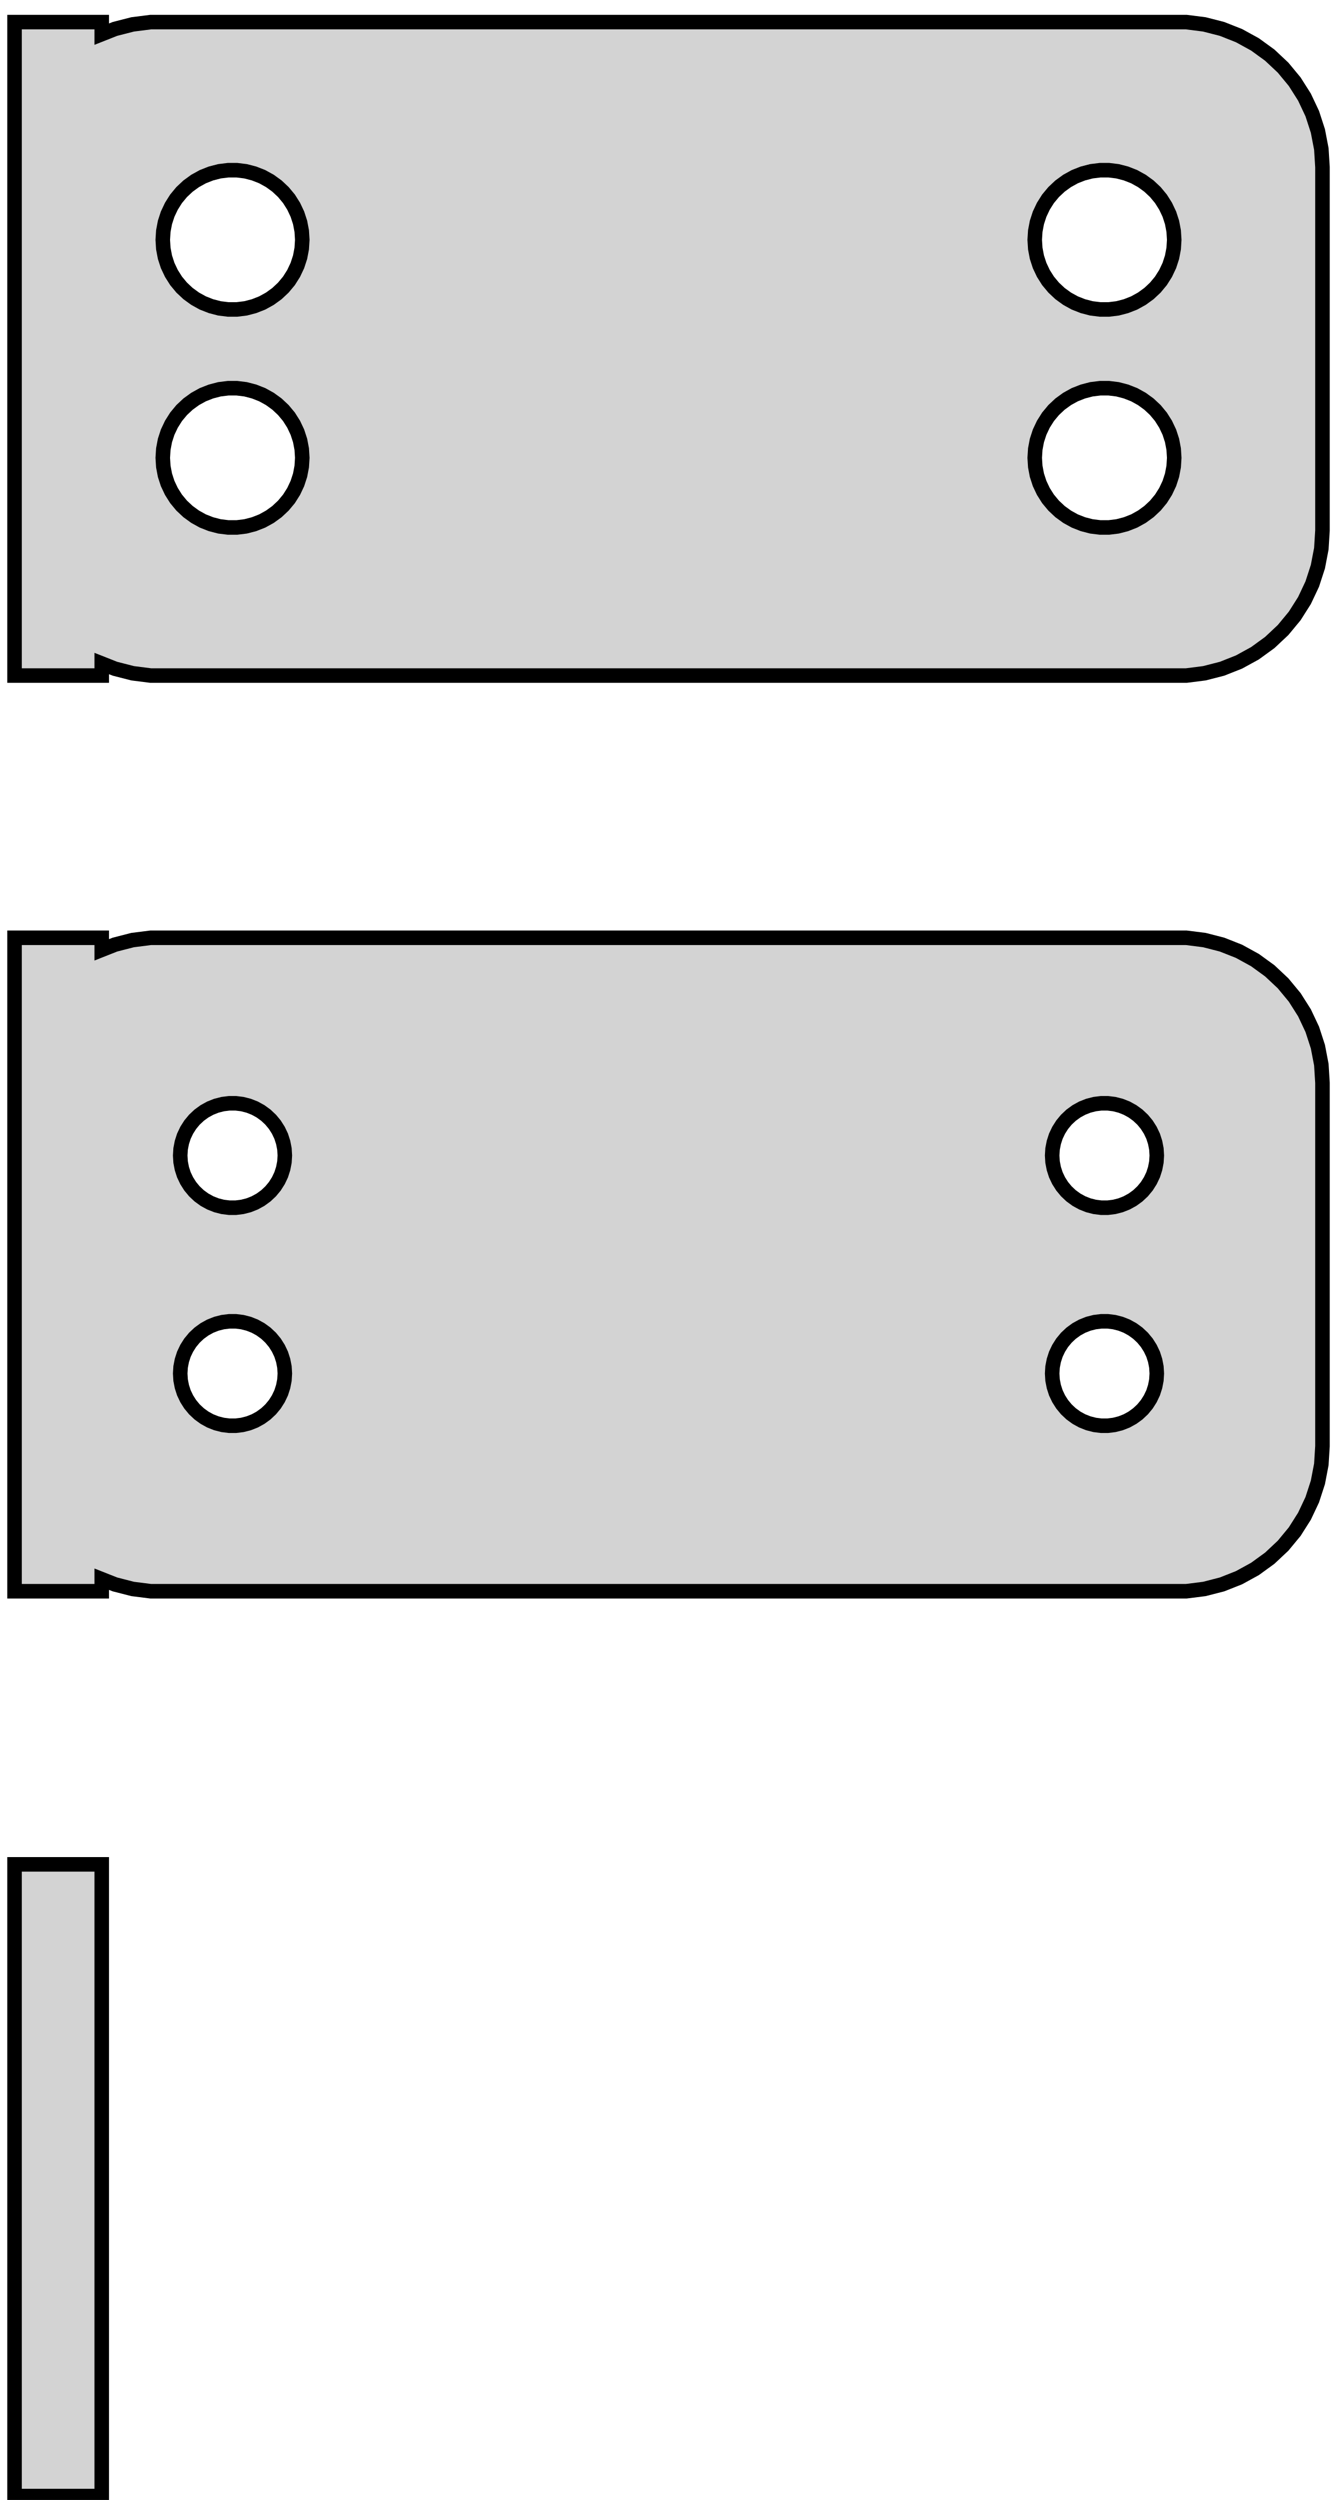 <?xml version="1.0" standalone="no"?>
<!DOCTYPE svg PUBLIC "-//W3C//DTD SVG 1.1//EN" "http://www.w3.org/Graphics/SVG/1.1/DTD/svg11.dtd">
<svg width="46mm" height="86mm" viewBox="-23 -75 46 86" xmlns="http://www.w3.org/2000/svg" version="1.1">
<title>OpenSCAD Model</title>
<path d="
M -19.5,-52.175 L -19.045,-51.995 L -18.437,-51.839 L -17.814,-51.76 L 17.814,-51.76 L 18.437,-51.839
 L 19.045,-51.995 L 19.629,-52.226 L 20.179,-52.528 L 20.687,-52.897 L 21.145,-53.327 L 21.545,-53.811
 L 21.881,-54.341 L 22.149,-54.909 L 22.343,-55.507 L 22.461,-56.123 L 22.5,-56.75 L 22.5,-69.25
 L 22.461,-69.877 L 22.343,-70.493 L 22.149,-71.091 L 21.881,-71.659 L 21.545,-72.189 L 21.145,-72.673
 L 20.687,-73.103 L 20.179,-73.472 L 19.629,-73.774 L 19.045,-74.005 L 18.437,-74.161 L 17.814,-74.24
 L -17.814,-74.24 L -18.437,-74.161 L -19.045,-74.005 L -19.5,-73.825 L -19.5,-74.24 L -22.5,-74.24
 L -22.5,-51.76 L -19.5,-51.76 z
M 14.849,-64.355 L 14.55,-64.392 L 14.258,-64.468 L 13.978,-64.578 L 13.714,-64.724 L 13.47,-64.901
 L 13.251,-65.107 L 13.058,-65.339 L 12.897,-65.594 L 12.768,-65.867 L 12.675,-66.153 L 12.619,-66.449
 L 12.6,-66.75 L 12.619,-67.051 L 12.675,-67.347 L 12.768,-67.633 L 12.897,-67.906 L 13.058,-68.161
 L 13.251,-68.393 L 13.47,-68.599 L 13.714,-68.776 L 13.978,-68.922 L 14.258,-69.032 L 14.55,-69.108
 L 14.849,-69.145 L 15.151,-69.145 L 15.45,-69.108 L 15.742,-69.032 L 16.022,-68.922 L 16.286,-68.776
 L 16.53,-68.599 L 16.75,-68.393 L 16.942,-68.161 L 17.103,-67.906 L 17.232,-67.633 L 17.325,-67.347
 L 17.381,-67.051 L 17.4,-66.75 L 17.381,-66.449 L 17.325,-66.153 L 17.232,-65.867 L 17.103,-65.594
 L 16.942,-65.339 L 16.75,-65.107 L 16.53,-64.901 L 16.286,-64.724 L 16.022,-64.578 L 15.742,-64.468
 L 15.45,-64.392 L 15.151,-64.355 z
M -15.151,-64.355 L -15.45,-64.392 L -15.742,-64.468 L -16.022,-64.578 L -16.286,-64.724 L -16.53,-64.901
 L -16.75,-65.107 L -16.942,-65.339 L -17.103,-65.594 L -17.232,-65.867 L -17.325,-66.153 L -17.381,-66.449
 L -17.4,-66.75 L -17.381,-67.051 L -17.325,-67.347 L -17.232,-67.633 L -17.103,-67.906 L -16.942,-68.161
 L -16.75,-68.393 L -16.53,-68.599 L -16.286,-68.776 L -16.022,-68.922 L -15.742,-69.032 L -15.45,-69.108
 L -15.151,-69.145 L -14.849,-69.145 L -14.55,-69.108 L -14.258,-69.032 L -13.978,-68.922 L -13.714,-68.776
 L -13.47,-68.599 L -13.251,-68.393 L -13.058,-68.161 L -12.897,-67.906 L -12.768,-67.633 L -12.675,-67.347
 L -12.619,-67.051 L -12.6,-66.75 L -12.619,-66.449 L -12.675,-66.153 L -12.768,-65.867 L -12.897,-65.594
 L -13.058,-65.339 L -13.251,-65.107 L -13.47,-64.901 L -13.714,-64.724 L -13.978,-64.578 L -14.258,-64.468
 L -14.55,-64.392 L -14.849,-64.355 z
M 14.849,-56.855 L 14.55,-56.892 L 14.258,-56.968 L 13.978,-57.078 L 13.714,-57.224 L 13.47,-57.401
 L 13.251,-57.607 L 13.058,-57.839 L 12.897,-58.094 L 12.768,-58.367 L 12.675,-58.653 L 12.619,-58.949
 L 12.6,-59.25 L 12.619,-59.551 L 12.675,-59.847 L 12.768,-60.133 L 12.897,-60.406 L 13.058,-60.661
 L 13.251,-60.893 L 13.47,-61.099 L 13.714,-61.276 L 13.978,-61.422 L 14.258,-61.532 L 14.55,-61.608
 L 14.849,-61.645 L 15.151,-61.645 L 15.45,-61.608 L 15.742,-61.532 L 16.022,-61.422 L 16.286,-61.276
 L 16.53,-61.099 L 16.75,-60.893 L 16.942,-60.661 L 17.103,-60.406 L 17.232,-60.133 L 17.325,-59.847
 L 17.381,-59.551 L 17.4,-59.25 L 17.381,-58.949 L 17.325,-58.653 L 17.232,-58.367 L 17.103,-58.094
 L 16.942,-57.839 L 16.75,-57.607 L 16.53,-57.401 L 16.286,-57.224 L 16.022,-57.078 L 15.742,-56.968
 L 15.45,-56.892 L 15.151,-56.855 z
M -15.151,-56.855 L -15.45,-56.892 L -15.742,-56.968 L -16.022,-57.078 L -16.286,-57.224 L -16.53,-57.401
 L -16.75,-57.607 L -16.942,-57.839 L -17.103,-58.094 L -17.232,-58.367 L -17.325,-58.653 L -17.381,-58.949
 L -17.4,-59.25 L -17.381,-59.551 L -17.325,-59.847 L -17.232,-60.133 L -17.103,-60.406 L -16.942,-60.661
 L -16.75,-60.893 L -16.53,-61.099 L -16.286,-61.276 L -16.022,-61.422 L -15.742,-61.532 L -15.45,-61.608
 L -15.151,-61.645 L -14.849,-61.645 L -14.55,-61.608 L -14.258,-61.532 L -13.978,-61.422 L -13.714,-61.276
 L -13.47,-61.099 L -13.251,-60.893 L -13.058,-60.661 L -12.897,-60.406 L -12.768,-60.133 L -12.675,-59.847
 L -12.619,-59.551 L -12.6,-59.25 L -12.619,-58.949 L -12.675,-58.653 L -12.768,-58.367 L -12.897,-58.094
 L -13.058,-57.839 L -13.251,-57.607 L -13.47,-57.401 L -13.714,-57.224 L -13.978,-57.078 L -14.258,-56.968
 L -14.55,-56.892 L -14.849,-56.855 z
M -19.5,-20.675 L -19.045,-20.495 L -18.437,-20.339 L -17.814,-20.26 L 17.814,-20.26 L 18.437,-20.339
 L 19.045,-20.495 L 19.629,-20.726 L 20.179,-21.028 L 20.687,-21.397 L 21.145,-21.827 L 21.545,-22.311
 L 21.881,-22.841 L 22.149,-23.409 L 22.343,-24.007 L 22.461,-24.623 L 22.5,-25.25 L 22.5,-37.75
 L 22.461,-38.377 L 22.343,-38.993 L 22.149,-39.591 L 21.881,-40.159 L 21.545,-40.689 L 21.145,-41.173
 L 20.687,-41.603 L 20.179,-41.972 L 19.629,-42.274 L 19.045,-42.505 L 18.437,-42.661 L 17.814,-42.74
 L -17.814,-42.74 L -18.437,-42.661 L -19.045,-42.505 L -19.5,-42.325 L -19.5,-42.74 L -22.5,-42.74
 L -22.5,-20.26 L -19.5,-20.26 z
M 14.887,-33.454 L 14.663,-33.482 L 14.444,-33.538 L 14.234,-33.621 L 14.036,-33.73 L 13.853,-33.863
 L 13.688,-34.018 L 13.544,-34.192 L 13.423,-34.383 L 13.326,-34.587 L 13.257,-34.802 L 13.214,-35.024
 L 13.2,-35.25 L 13.214,-35.476 L 13.257,-35.698 L 13.326,-35.913 L 13.423,-36.117 L 13.544,-36.308
 L 13.688,-36.482 L 13.853,-36.637 L 14.036,-36.77 L 14.234,-36.879 L 14.444,-36.962 L 14.663,-37.018
 L 14.887,-37.046 L 15.113,-37.046 L 15.337,-37.018 L 15.556,-36.962 L 15.766,-36.879 L 15.964,-36.77
 L 16.147,-36.637 L 16.312,-36.482 L 16.456,-36.308 L 16.577,-36.117 L 16.674,-35.913 L 16.743,-35.698
 L 16.786,-35.476 L 16.8,-35.25 L 16.786,-35.024 L 16.743,-34.802 L 16.674,-34.587 L 16.577,-34.383
 L 16.456,-34.192 L 16.312,-34.018 L 16.147,-33.863 L 15.964,-33.73 L 15.766,-33.621 L 15.556,-33.538
 L 15.337,-33.482 L 15.113,-33.454 z
M -15.113,-33.454 L -15.337,-33.482 L -15.556,-33.538 L -15.766,-33.621 L -15.964,-33.73 L -16.147,-33.863
 L -16.312,-34.018 L -16.456,-34.192 L -16.577,-34.383 L -16.674,-34.587 L -16.743,-34.802 L -16.786,-35.024
 L -16.8,-35.25 L -16.786,-35.476 L -16.743,-35.698 L -16.674,-35.913 L -16.577,-36.117 L -16.456,-36.308
 L -16.312,-36.482 L -16.147,-36.637 L -15.964,-36.77 L -15.766,-36.879 L -15.556,-36.962 L -15.337,-37.018
 L -15.113,-37.046 L -14.887,-37.046 L -14.663,-37.018 L -14.444,-36.962 L -14.234,-36.879 L -14.036,-36.77
 L -13.853,-36.637 L -13.688,-36.482 L -13.544,-36.308 L -13.423,-36.117 L -13.326,-35.913 L -13.257,-35.698
 L -13.214,-35.476 L -13.2,-35.25 L -13.214,-35.024 L -13.257,-34.802 L -13.326,-34.587 L -13.423,-34.383
 L -13.544,-34.192 L -13.688,-34.018 L -13.853,-33.863 L -14.036,-33.73 L -14.234,-33.621 L -14.444,-33.538
 L -14.663,-33.482 L -14.887,-33.454 z
M 14.887,-25.954 L 14.663,-25.982 L 14.444,-26.038 L 14.234,-26.121 L 14.036,-26.23 L 13.853,-26.363
 L 13.688,-26.518 L 13.544,-26.692 L 13.423,-26.883 L 13.326,-27.087 L 13.257,-27.302 L 13.214,-27.524
 L 13.2,-27.75 L 13.214,-27.976 L 13.257,-28.198 L 13.326,-28.413 L 13.423,-28.617 L 13.544,-28.808
 L 13.688,-28.982 L 13.853,-29.137 L 14.036,-29.27 L 14.234,-29.379 L 14.444,-29.462 L 14.663,-29.518
 L 14.887,-29.546 L 15.113,-29.546 L 15.337,-29.518 L 15.556,-29.462 L 15.766,-29.379 L 15.964,-29.27
 L 16.147,-29.137 L 16.312,-28.982 L 16.456,-28.808 L 16.577,-28.617 L 16.674,-28.413 L 16.743,-28.198
 L 16.786,-27.976 L 16.8,-27.75 L 16.786,-27.524 L 16.743,-27.302 L 16.674,-27.087 L 16.577,-26.883
 L 16.456,-26.692 L 16.312,-26.518 L 16.147,-26.363 L 15.964,-26.23 L 15.766,-26.121 L 15.556,-26.038
 L 15.337,-25.982 L 15.113,-25.954 z
M -15.113,-25.954 L -15.337,-25.982 L -15.556,-26.038 L -15.766,-26.121 L -15.964,-26.23 L -16.147,-26.363
 L -16.312,-26.518 L -16.456,-26.692 L -16.577,-26.883 L -16.674,-27.087 L -16.743,-27.302 L -16.786,-27.524
 L -16.8,-27.75 L -16.786,-27.976 L -16.743,-28.198 L -16.674,-28.413 L -16.577,-28.617 L -16.456,-28.808
 L -16.312,-28.982 L -16.147,-29.137 L -15.964,-29.27 L -15.766,-29.379 L -15.556,-29.462 L -15.337,-29.518
 L -15.113,-29.546 L -14.887,-29.546 L -14.663,-29.518 L -14.444,-29.462 L -14.234,-29.379 L -14.036,-29.27
 L -13.853,-29.137 L -13.688,-28.982 L -13.544,-28.808 L -13.423,-28.617 L -13.326,-28.413 L -13.257,-28.198
 L -13.214,-27.976 L -13.2,-27.75 L -13.214,-27.524 L -13.257,-27.302 L -13.326,-27.087 L -13.423,-26.883
 L -13.544,-26.692 L -13.688,-26.518 L -13.853,-26.363 L -14.036,-26.23 L -14.234,-26.121 L -14.444,-26.038
 L -14.663,-25.982 L -14.887,-25.954 z
M -19.5,-10.865 L -22.5,-10.865 L -22.5,10.865 L -19.5,10.865 z
" stroke="black" fill="lightgray" stroke-width="0.5"/>
</svg>
